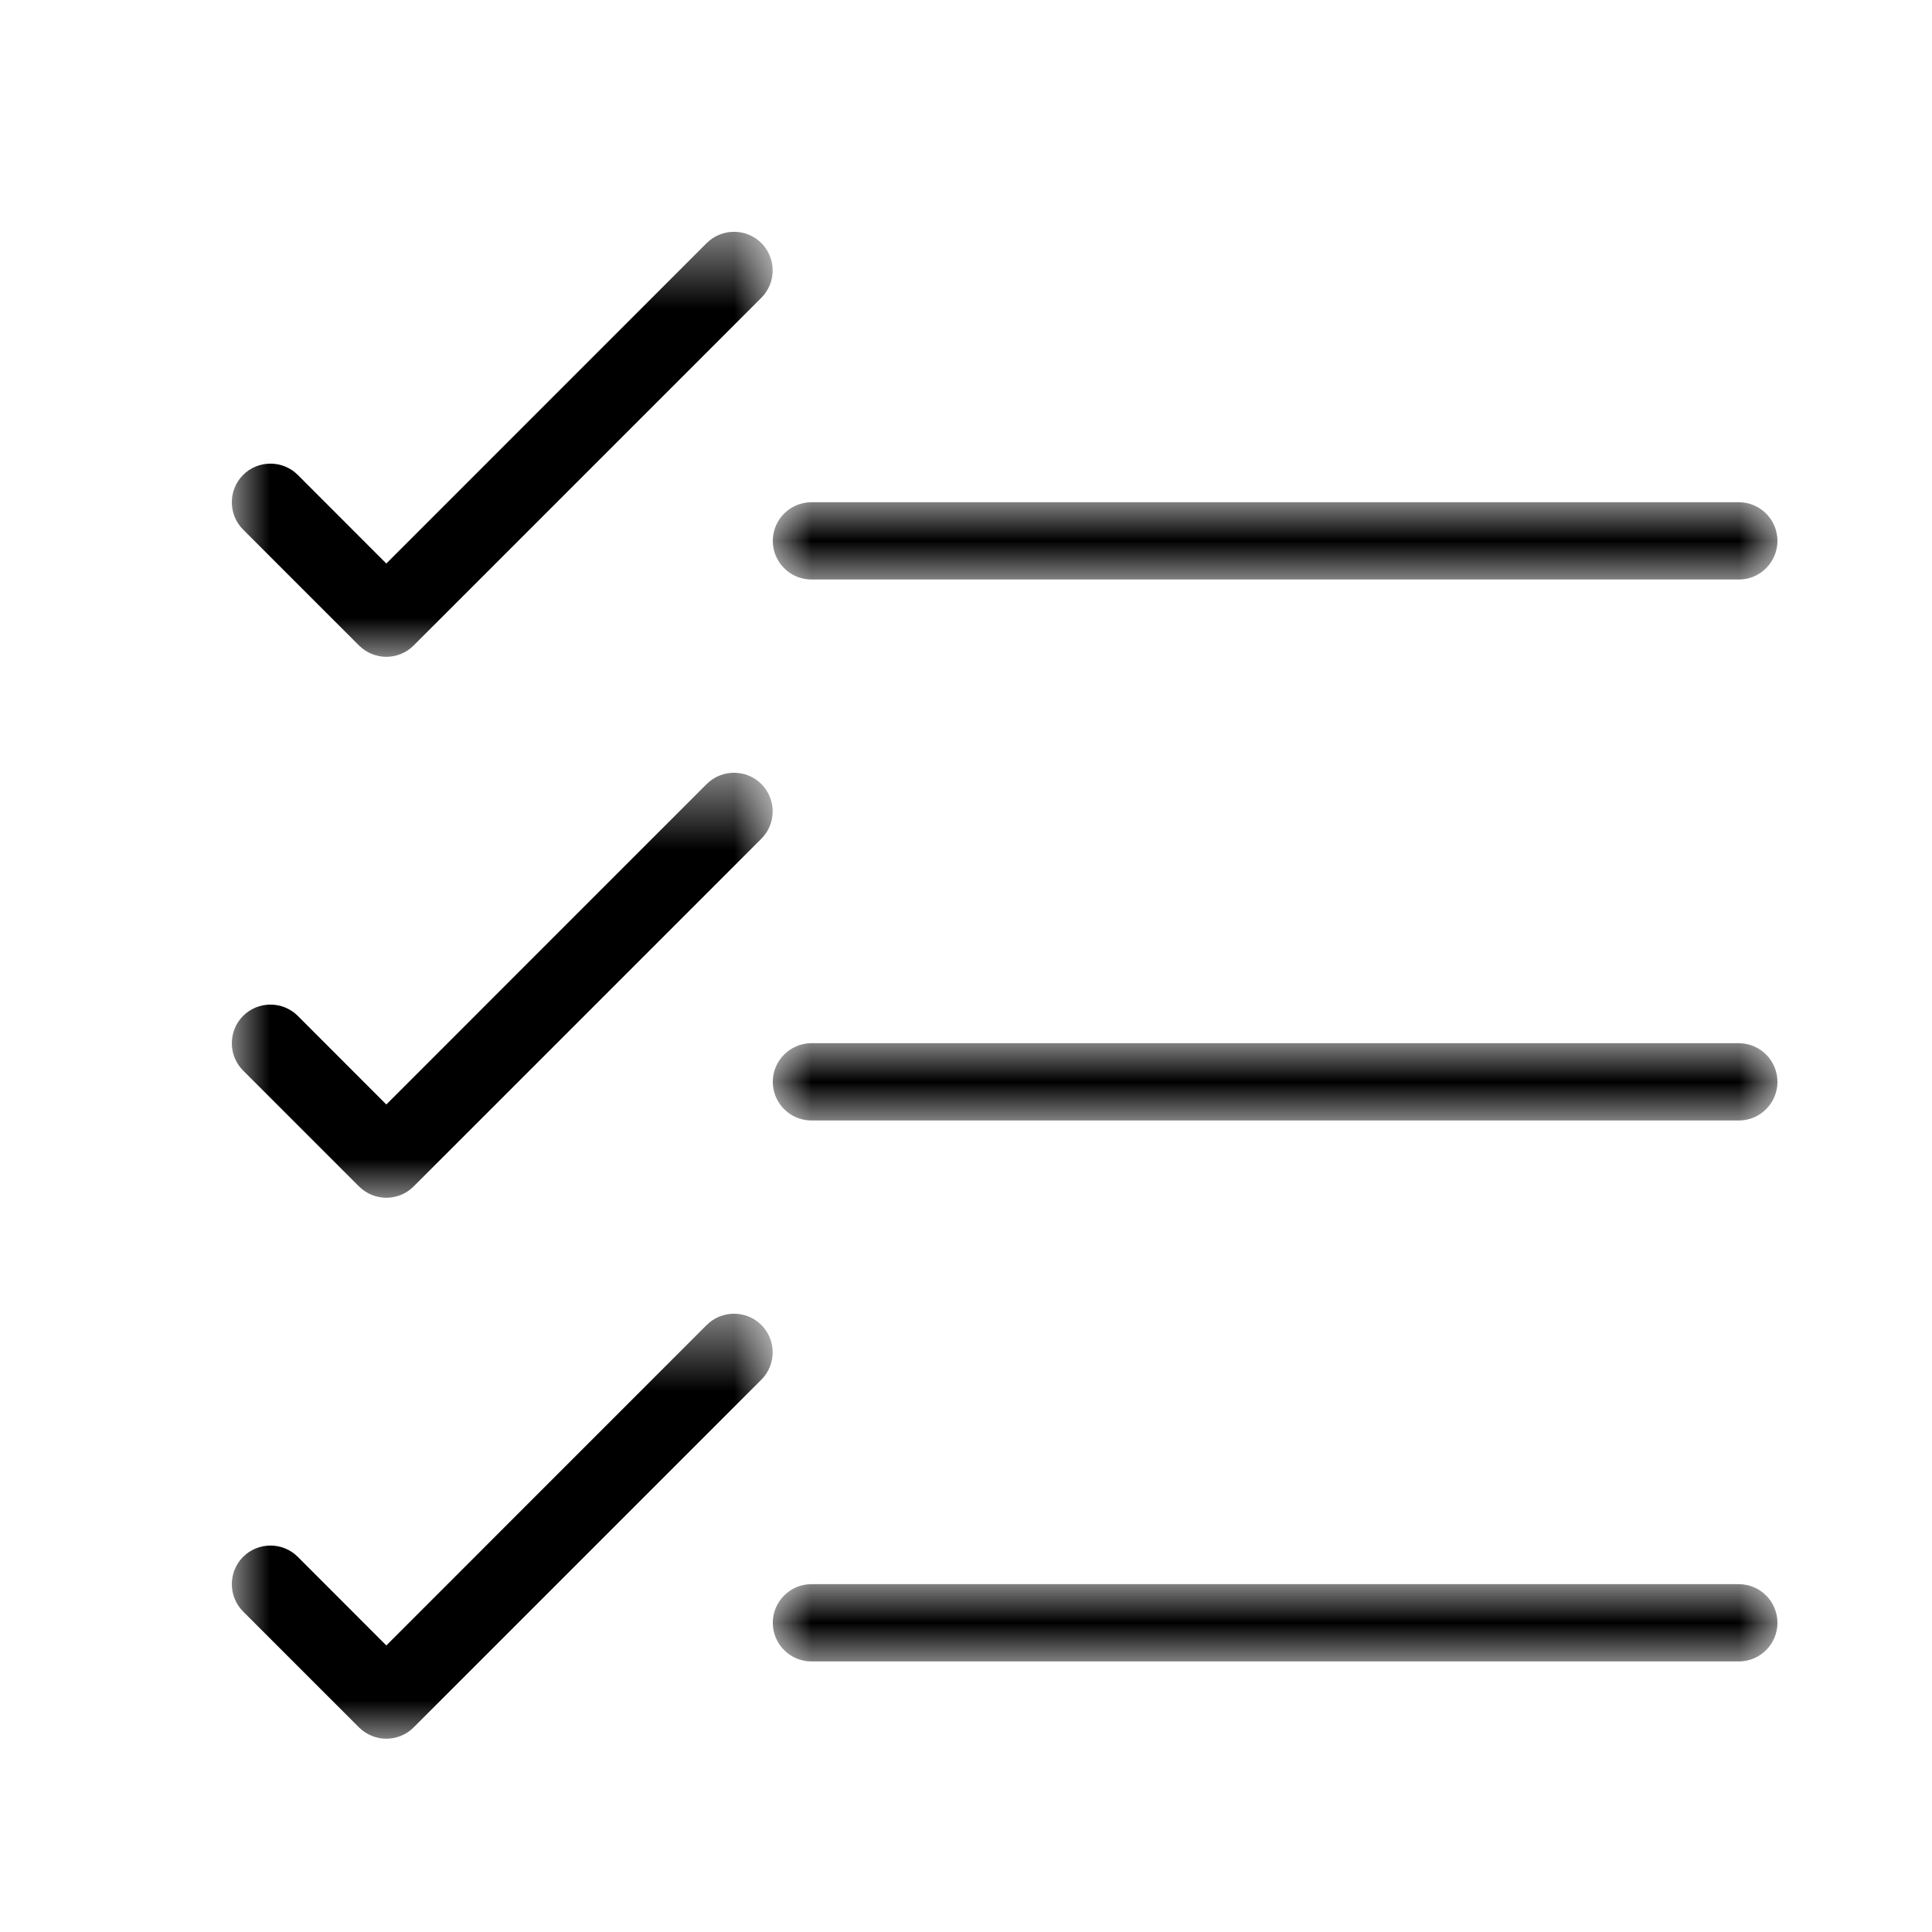 <?xml version="1.0" encoding="UTF-8"?>
<svg width="25px" height="25px" viewBox="0 0 25 25" version="1.1" xmlns="http://www.w3.org/2000/svg" xmlns:xlink="http://www.w3.org/1999/xlink">
    <!-- Generator: Sketch 52.6 (67491) - http://www.bohemiancoding.com/sketch -->
    <title>heuristic evaluation</title>
    <desc>Created with Sketch.</desc>
    <defs>
        <polygon id="path-1" points="0 0.501 6.998 0.501 6.998 6 0 6"></polygon>
        <polygon id="path-3" points="0 0 13 0 13 1 0 1"></polygon>
        <polygon id="path-5" points="0 0.5 6.998 0.5 6.998 6 0 6"></polygon>
        <polygon id="path-7" points="0 0 13 0 13 1 0 1"></polygon>
        <polygon id="path-9" points="0 0.5 6.998 0.5 6.998 6 0 6"></polygon>
        <polygon id="path-11" points="0 0 13 0 13 1 0 1"></polygon>
    </defs>
    <g id="heuristic-evaluation" stroke="none" stroke-width="1" fill="none" fill-rule="evenodd">
        <g id="Group-19" transform="translate(3, 2)">
            <g id="Group-3" transform="translate(0, 0.499)">
                <mask id="mask-2" fill="white">
                    <use xlink:href="#path-1"></use>
                </mask>
                <g id="Clip-2"></g>
                <path d="M2,6 C1.872,6 1.744,5.951 1.646,5.854 L0.146,4.354 C-0.049,4.159 -0.049,3.842 0.146,3.646 C0.341,3.452 0.658,3.452 0.853,3.646 L1.999,4.793 L6.145,0.646 C6.34,0.452 6.657,0.452 6.852,0.646 C7.047,0.842 7.047,1.159 6.852,1.354 L2.352,5.854 C2.254,5.952 2.126,6 1.998,6 L2,6 Z" id="Fill-1" fill="#000000" mask="url(#mask-2)"></path>
            </g>
            <g id="Group-6" transform="translate(7, 4.499)">
                <mask id="mask-4" fill="white">
                    <use xlink:href="#path-3"></use>
                </mask>
                <g id="Clip-5"></g>
                <path d="M12.5,1 L0.5,1 C0.224,1 0,0.776 0,0.5 C0,0.224 0.224,0 0.5,0 L12.5,0 C12.776,0 13,0.224 13,0.5 C13,0.776 12.776,1 12.5,1" id="Fill-4" fill="#000000" mask="url(#mask-4)"></path>
            </g>
            <g id="Group-9" transform="translate(0, 7.499)">
                <mask id="mask-6" fill="white">
                    <use xlink:href="#path-5"></use>
                </mask>
                <g id="Clip-8"></g>
                <path d="M2,6 C1.872,6 1.744,5.951 1.646,5.854 L0.146,4.354 C-0.049,4.159 -0.049,3.842 0.146,3.646 C0.341,3.452 0.658,3.452 0.853,3.646 L1.999,4.793 L6.145,0.646 C6.34,0.452 6.657,0.452 6.852,0.646 C7.047,0.842 7.047,1.159 6.852,1.354 L2.352,5.854 C2.254,5.952 2.126,6 1.998,6 L2,6 Z" id="Fill-7" fill="#000000" mask="url(#mask-6)"></path>
            </g>
            <g id="Group-12" transform="translate(7, 11.499)">
                <mask id="mask-8" fill="white">
                    <use xlink:href="#path-7"></use>
                </mask>
                <g id="Clip-11"></g>
                <path d="M12.5,1 L0.5,1 C0.224,1 0,0.776 0,0.5 C0,0.224 0.224,0 0.5,0 L12.5,0 C12.776,0 13,0.224 13,0.5 C13,0.776 12.776,1 12.5,1" id="Fill-10" fill="#000000" mask="url(#mask-8)"></path>
            </g>
            <g id="Group-15" transform="translate(0, 14.499)">
                <mask id="mask-10" fill="white">
                    <use xlink:href="#path-9"></use>
                </mask>
                <g id="Clip-14"></g>
                <path d="M2,6 C1.872,6 1.744,5.951 1.646,5.854 L0.146,4.354 C-0.049,4.159 -0.049,3.842 0.146,3.646 C0.341,3.452 0.658,3.452 0.853,3.646 L1.999,4.793 L6.145,0.646 C6.34,0.452 6.657,0.452 6.852,0.646 C7.047,0.842 7.047,1.159 6.852,1.354 L2.352,5.854 C2.254,5.952 2.126,6 1.998,6 L2,6 Z" id="Fill-13" fill="#000000" mask="url(#mask-10)"></path>
            </g>
            <g id="Group-18" transform="translate(7, 18.499)">
                <mask id="mask-12" fill="white">
                    <use xlink:href="#path-11"></use>
                </mask>
                <g id="Clip-17"></g>
                <path d="M12.5,1 L0.5,1 C0.224,1 0,0.776 0,0.5 C0,0.224 0.224,0 0.5,0 L12.5,0 C12.776,0 13,0.224 13,0.5 C13,0.776 12.776,1 12.5,1" id="Fill-16" fill="#000000" mask="url(#mask-12)"></path>
            </g>
        </g>
    </g>
</svg>